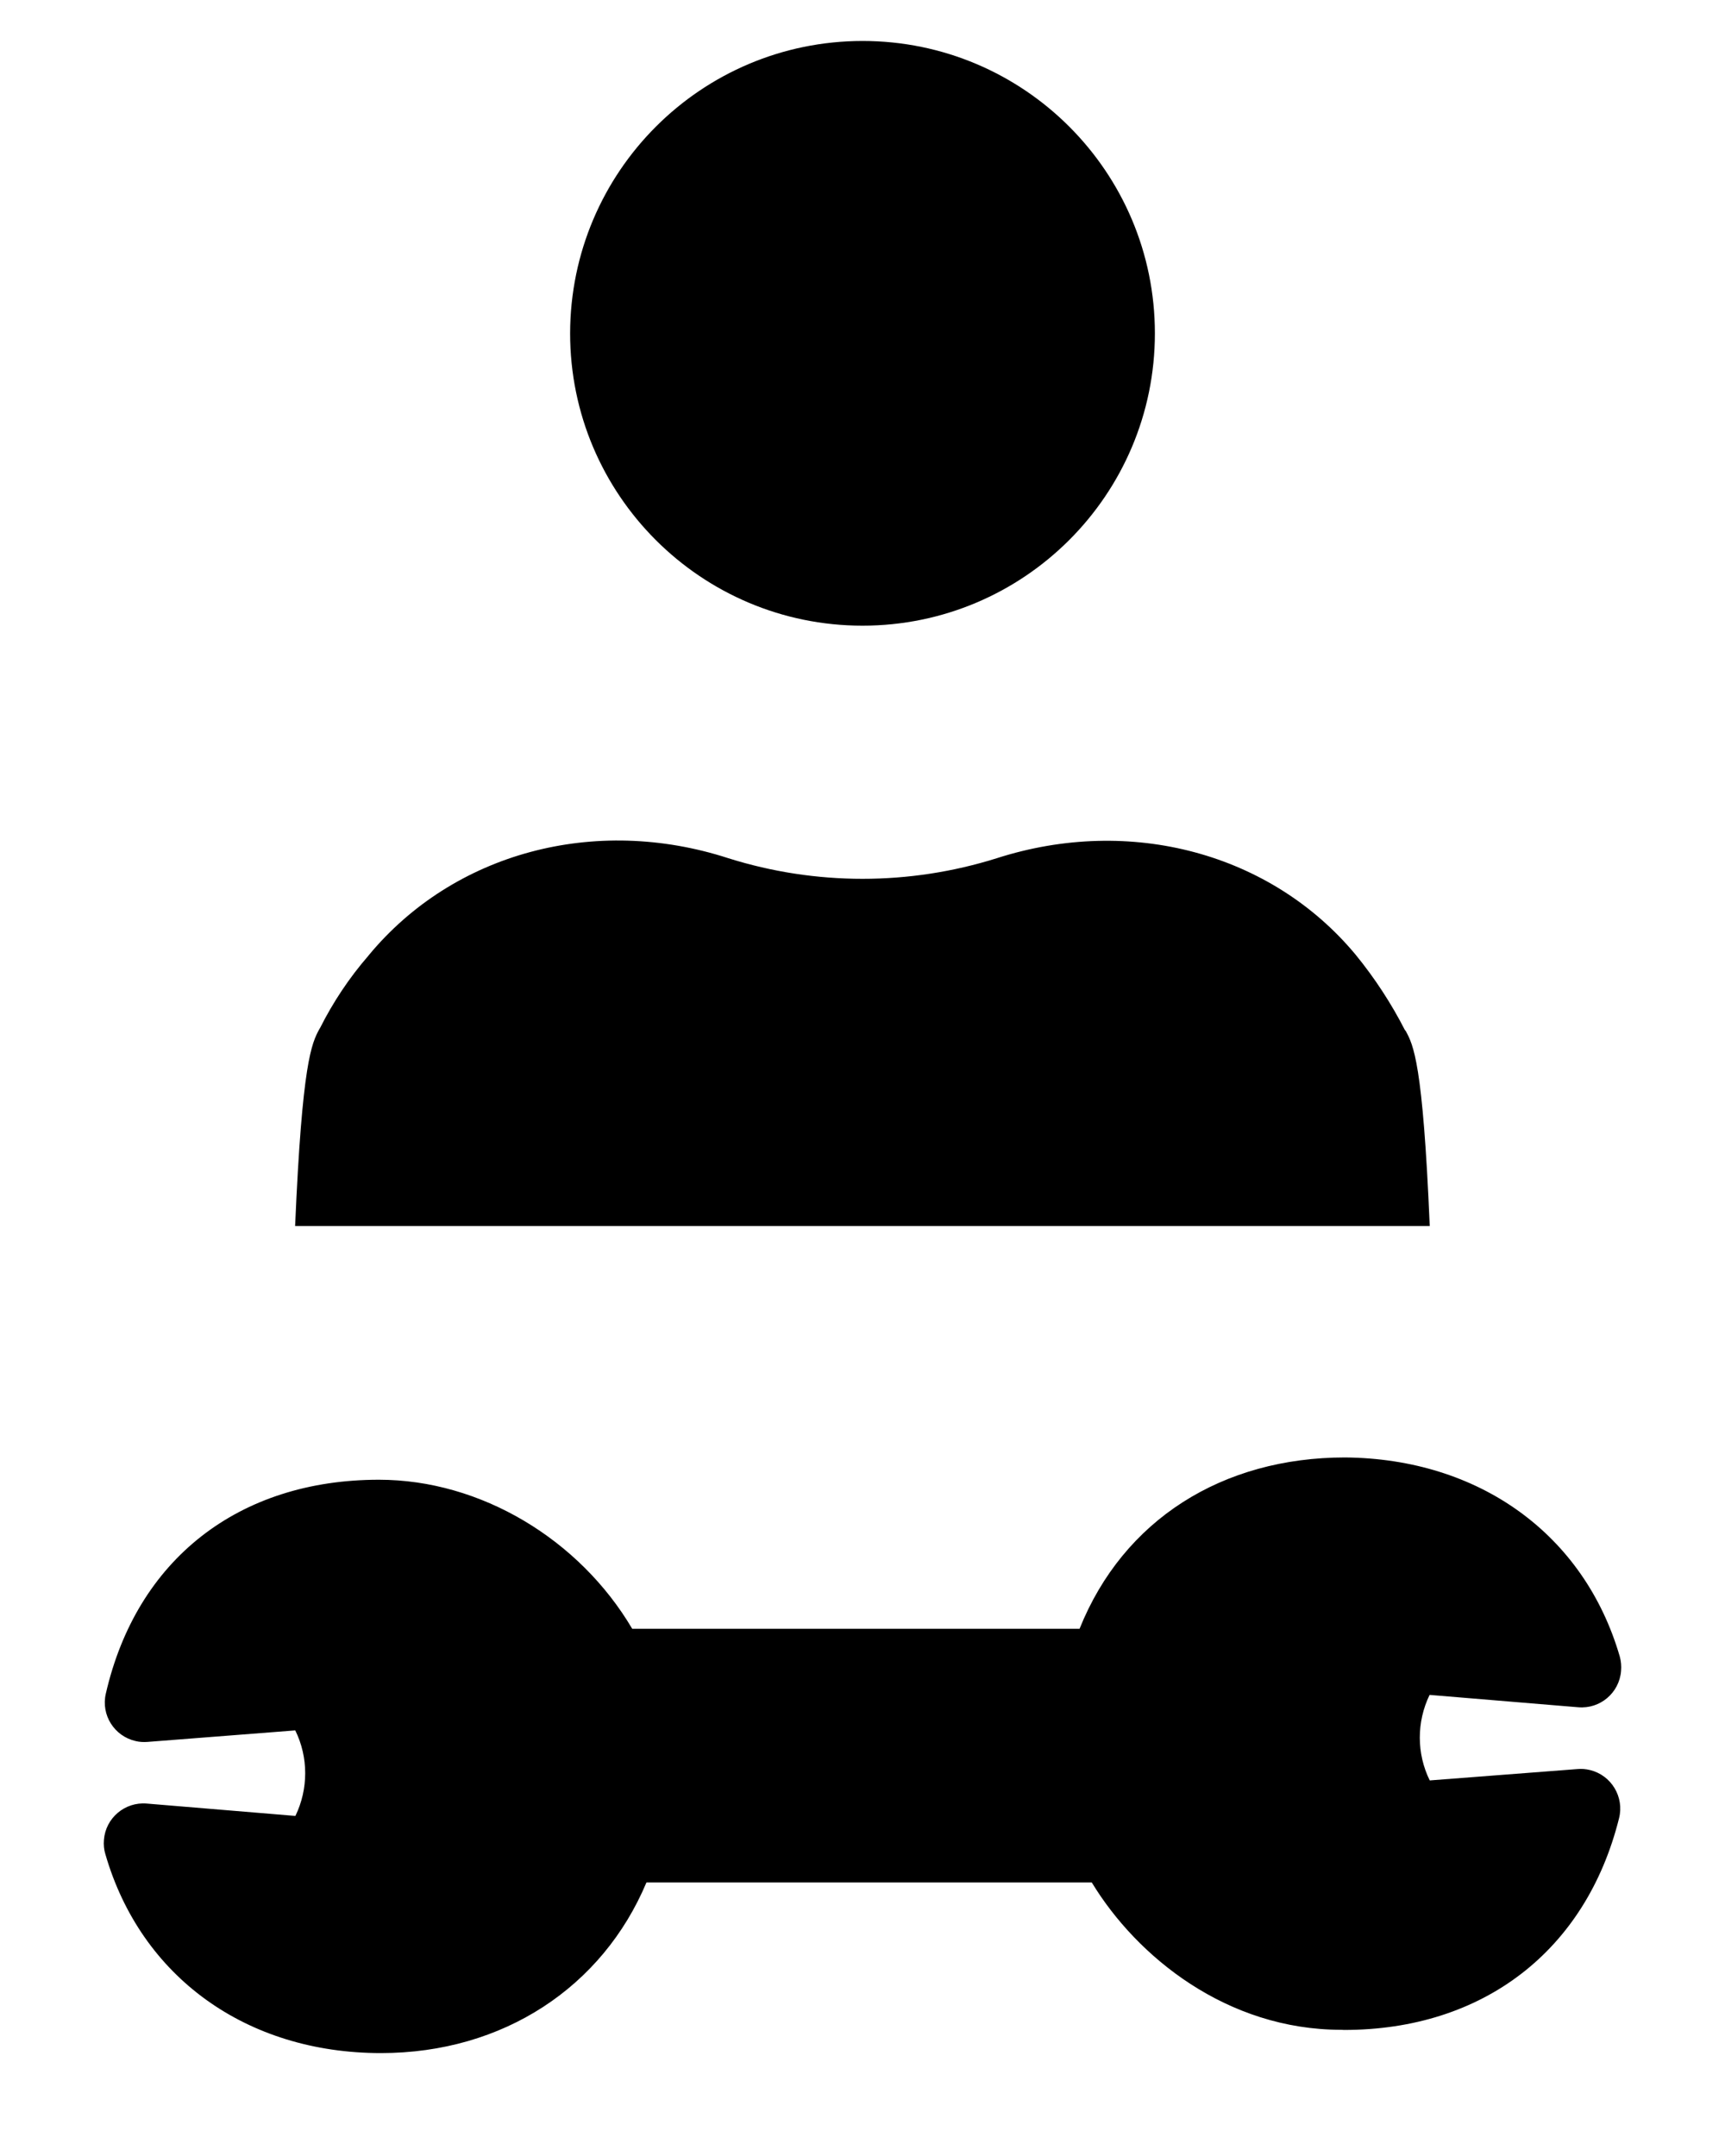 <svg width="12" height="15" viewBox="0 0 12 15" fill="none" xmlns="http://www.w3.org/2000/svg">
<path d="M6 4.353C7.123 4.353 8.034 3.442 8.034 2.319C8.034 1.196 7.123 0.285 6 0.285C4.877 0.286 3.968 1.196 3.966 2.319C3.966 3.442 4.877 4.353 6 4.353Z" fill="black"/>
<path d="M9.778 7.171C9.777 7.169 9.775 7.17 9.774 7.168C9.679 6.982 9.564 6.806 9.432 6.644C8.845 5.936 7.865 5.672 6.934 5.971C6.326 6.162 5.674 6.162 5.067 5.971C4.137 5.669 3.156 5.933 2.566 6.645C2.565 6.647 2.564 6.647 2.563 6.649C2.43 6.802 2.317 6.972 2.226 7.153C2.224 7.156 2.223 7.157 2.222 7.159C2.168 7.259 2.102 7.389 2.053 8.53H9.946C9.898 7.389 9.832 7.271 9.778 7.171Z" fill="black"/>
<path d="M10.979 11.878C11.131 11.891 11.265 11.778 11.277 11.625C11.28 11.592 11.277 11.558 11.268 11.525C11.021 10.675 10.29 10.148 9.357 10.14C8.505 10.14 7.815 10.572 7.51 11.332H4.398C4.031 10.71 3.344 10.295 2.636 10.295C1.661 10.295 0.95 10.849 0.736 11.784C0.702 11.932 0.795 12.079 0.943 12.113C0.971 12.12 0.999 12.121 1.027 12.119L2.054 12.039C2.146 12.226 2.146 12.446 2.055 12.634L1.021 12.548C0.869 12.535 0.735 12.648 0.723 12.8C0.72 12.834 0.723 12.868 0.733 12.9C0.98 13.755 1.715 14.284 2.65 14.284C3.502 14.284 4.192 13.823 4.497 13.097H7.595C7.91 13.616 8.536 14.122 9.331 14.122C9.337 14.122 9.344 14.123 9.35 14.123C10.317 14.123 11.033 13.572 11.263 12.65C11.3 12.502 11.21 12.352 11.062 12.315C11.033 12.308 11.003 12.305 10.973 12.308L9.946 12.387C9.854 12.2 9.854 11.98 9.945 11.792L10.979 11.878Z" fill="black"/>
</svg>
